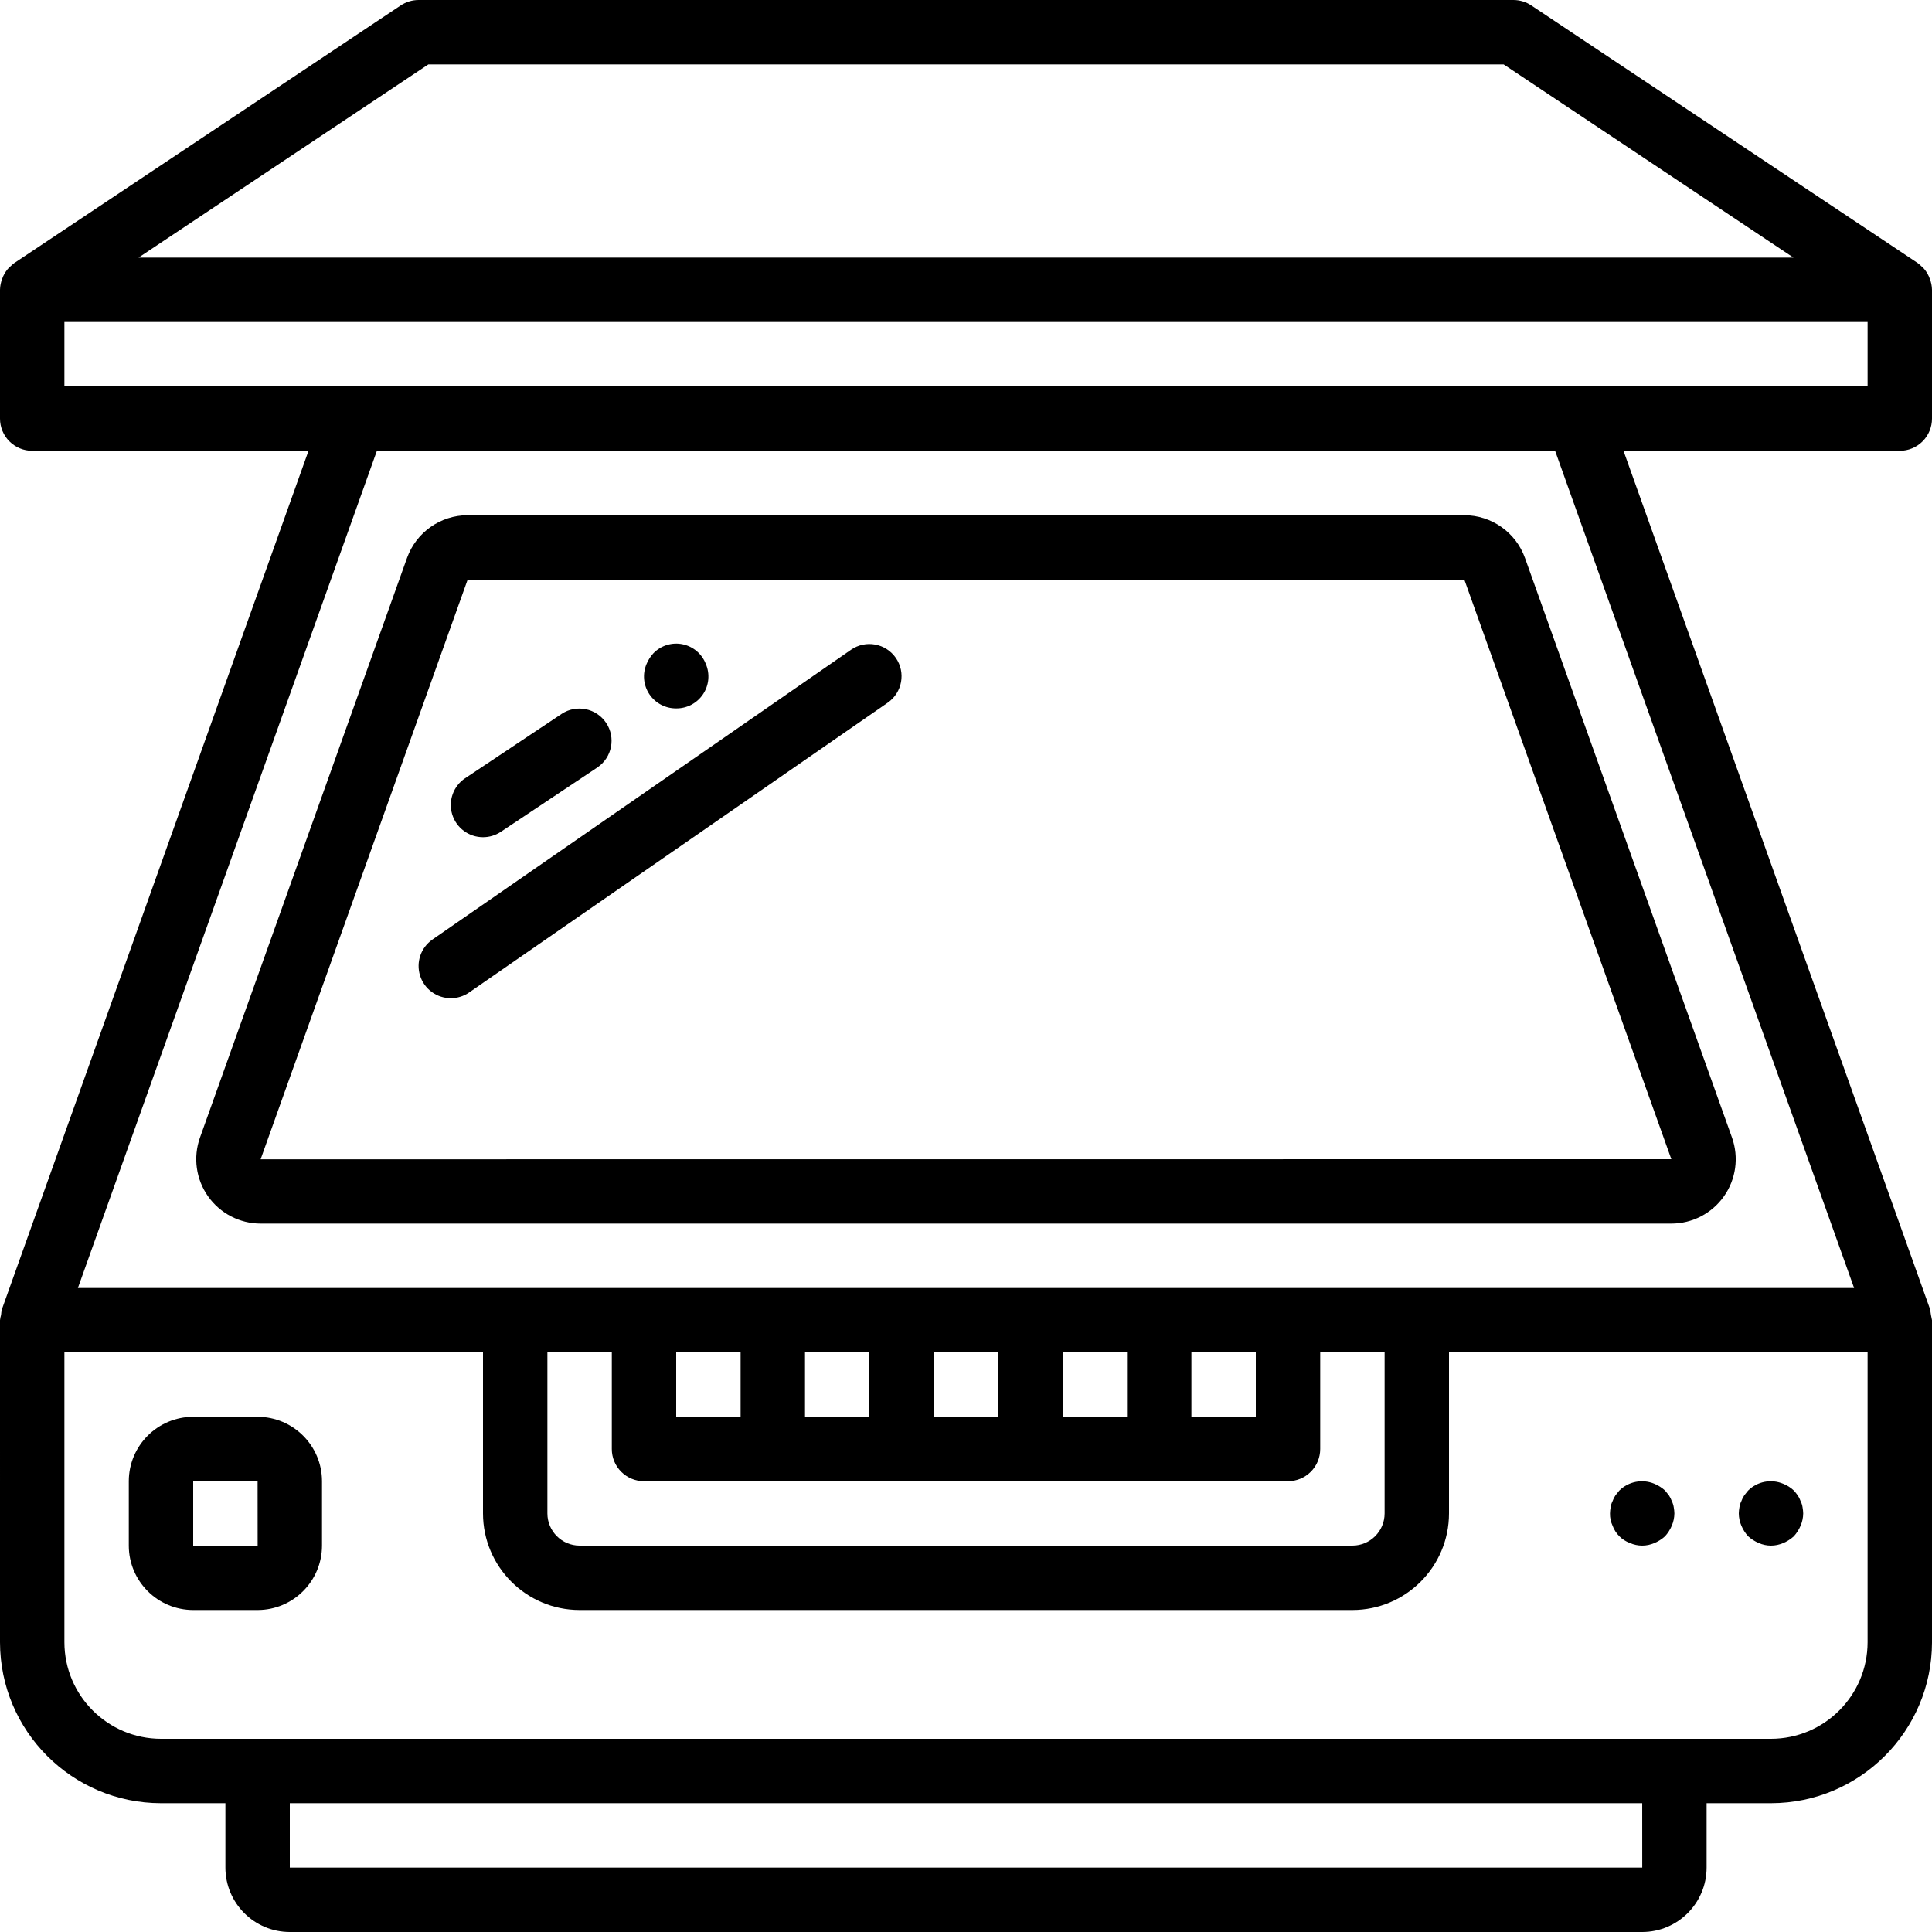 <?xml version="1.0" encoding="iso-8859-1"?>
<!-- Generator: Adobe Illustrator 19.0.0, SVG Export Plug-In . SVG Version: 6.00 Build 0)  -->
<svg version="1.1" id="Capa_1" xmlns="http://www.w3.org/2000/svg" xmlns:xlink="http://www.w3.org/1999/xlink" x="0px" y="0px"
	 viewBox="0 0 512 512" style="enable-background:new 0 0 512 512;" xml:space="preserve">
<g>
	<g>
		<g>
			<path d="M509.501,116.968c1.6-1.6,2.499-3.771,2.499-6.035V76.8c-0.019-1.015-0.222-2.019-0.598-2.962
				c-0.076-0.203-0.14-0.399-0.23-0.595c-0.391-0.864-0.925-1.655-1.579-2.342c-0.123-0.128-0.265-0.221-0.396-0.341
				c-0.309-0.312-0.643-0.6-0.997-0.86l-102.4-68.267C404.399,0.499,402.752,0,401.067,0H110.933
				c-1.685,0.001-3.331,0.499-4.733,1.434L3.8,69.7c-0.354,0.26-0.688,0.548-0.997,0.86c-0.131,0.12-0.273,0.214-0.396,0.341
				c-0.654,0.687-1.188,1.478-1.579,2.342c-0.091,0.195-0.154,0.392-0.23,0.595C0.222,74.781,0.019,75.785,0,76.8v34.133
				c-0.001,2.263,0.898,4.434,2.499,6.035c1.6,1.6,3.771,2.499,6.035,2.499h73.225L0.496,347c-0.114,0.476-0.184,0.961-0.21,1.449
				c-0.138,0.463-0.233,0.937-0.286,1.417V435.2c0.028,23.553,19.114,42.639,42.667,42.667h17.067v17.067
				c0.011,9.421,7.645,17.056,17.067,17.067h358.4c9.421-0.011,17.056-7.645,17.067-17.067v-17.067h17.067
				c23.553-0.028,42.639-19.114,42.667-42.667v-85.333c-0.218-0.946-0.383-1.903-0.496-2.867l-81.262-227.533h73.225
				C505.73,119.467,507.901,118.568,509.501,116.968z M113.517,17.067h284.967l76.8,51.2H36.717L113.517,17.067z M76.8,494.933
				v-17.067h358.404l0.008,17.067H76.8z M494.933,435.2c-0.015,14.132-11.468,25.585-25.6,25.6H42.667
				c-14.132-0.015-25.585-11.468-25.6-25.6v-76.8H128v42.667c0.015,14.132,11.468,25.585,25.6,25.6h204.8
				c14.132-0.015,25.585-11.468,25.6-25.6V358.4h110.933V435.2z M164.632,390.035c1.6,1.6,3.771,2.499,6.035,2.499h170.667
				c2.263,0.001,4.434-0.898,6.035-2.499c1.6-1.6,2.499-3.771,2.499-6.035v-25.6h17.067v42.667
				c-0.005,4.711-3.822,8.529-8.533,8.533H153.6c-4.711-0.005-8.529-3.822-8.533-8.533V358.4h17.067V384
				C162.133,386.263,163.032,388.434,164.632,390.035z M179.2,375.467V358.4h17.067v17.067H179.2z M213.333,375.467V358.4H230.4
				v17.067H213.333z M247.467,375.467V358.4h17.067v17.067H247.467z M281.6,375.467V358.4h17.067v17.067H281.6z M315.733,375.467
				V358.4H332.8v17.067H315.733z M491.358,341.333H20.642L99.88,119.467h312.24L491.358,341.333z M494.933,102.4H17.067V85.333
				h477.867V102.4z"/>
			<path d="M68.267,375.467H51.2c-9.421,0.011-17.056,7.646-17.067,17.067V409.6c0.011,9.421,7.645,17.056,17.067,17.067h17.067
				c9.421-0.011,17.056-7.645,17.067-17.067v-17.067C85.323,383.112,77.688,375.477,68.267,375.467z M51.2,409.6v-17.067h17.067
				l0.012,17.067H51.2z"/>
			<path d="M388.067,136.533H123.933c-7.21,0.012-13.639,4.545-16.071,11.333L53,301.458c-1.863,5.227-1.07,11.034,2.127,15.57
				s8.399,7.236,13.948,7.238h373.85c5.548-0.003,10.748-2.701,13.945-7.235c3.197-4.534,3.991-10.339,2.13-15.565l-54.862-153.6
				C401.705,141.079,395.277,136.546,388.067,136.533z M69.067,307.225l0.009-0.017V307.2l54.858-153.6h264.129l54.862,153.6
				L69.067,307.225z"/>
			<path d="M128.009,221.867c1.682-0.001,3.326-0.5,4.725-1.434l25.6-17.067c3.872-2.633,4.899-7.894,2.302-11.79
				s-7.849-4.971-11.768-2.409l-25.6,17.067c-3.13,2.087-4.524,5.977-3.432,9.577C120.927,219.41,124.247,221.87,128.009,221.867z"
				/>
			<path d="M179.2,187.733c2.855,0.03,5.532-1.385,7.115-3.761c1.584-2.376,1.86-5.39,0.735-8.014
				c-1.031-2.685-3.362-4.656-6.181-5.227c-2.819-0.571-5.733,0.338-7.728,2.41c-0.755,0.829-1.363,1.782-1.796,2.817
				c-1.122,2.625-0.844,5.639,0.74,8.013C173.67,186.346,176.346,187.761,179.2,187.733z"/>
			<path d="M225.542,172.183l-110.933,76.8c-3.071,2.125-4.403,6.001-3.287,9.565c1.116,3.564,4.419,5.989,8.154,5.984
				c1.733,0.001,3.426-0.529,4.85-1.517l110.933-76.8c3.864-2.687,4.824-7.996,2.144-11.865
				C234.723,170.482,229.417,169.512,225.542,172.183z"/>
			<path d="M463.275,407.125c0.829,0.753,1.78,1.359,2.813,1.792c2.066,0.911,4.421,0.911,6.487,0
				c1.034-0.433,1.987-1.039,2.817-1.792c0.751-0.832,1.357-1.784,1.792-2.817c0.438-1.026,0.67-2.127,0.683-3.242
				c-0.016-0.545-0.073-1.088-0.171-1.625c-0.082-0.563-0.255-1.109-0.513-1.617c-0.187-0.546-0.447-1.064-0.771-1.542
				c-0.313-0.446-0.654-0.872-1.021-1.275c-0.816-0.771-1.772-1.379-2.817-1.792c-3.177-1.341-6.849-0.634-9.3,1.792l-1.025,1.275
				c-0.324,0.477-0.583,0.996-0.771,1.542c-0.258,0.507-0.43,1.053-0.508,1.617c-0.1,0.536-0.157,1.08-0.171,1.625
				c0.012,1.115,0.243,2.216,0.679,3.242C461.914,405.342,462.521,406.295,463.275,407.125z"/>
			<path d="M431.954,408.916c2.067,0.911,4.421,0.911,6.487,0c1.034-0.433,1.987-1.039,2.817-1.792
				c0.751-0.832,1.357-1.784,1.792-2.817c0.437-1.025,0.669-2.126,0.683-3.241c-0.016-0.545-0.073-1.088-0.171-1.625
				c-0.082-0.563-0.255-1.109-0.513-1.617c-0.187-0.546-0.447-1.064-0.771-1.542c-0.338-0.425-0.679-0.85-1.021-1.275
				c-0.83-0.753-1.783-1.359-2.817-1.792c-3.178-1.333-6.845-0.626-9.3,1.792l-1.025,1.275c-0.324,0.477-0.583,0.996-0.771,1.542
				c-0.258,0.507-0.43,1.053-0.508,1.617c-0.1,0.536-0.157,1.08-0.171,1.625c-0.029,1.119,0.204,2.229,0.679,3.242
				C428.126,406.449,429.813,408.136,431.954,408.916z"/>
		</g>
	</g>
</g>
<g>
</g>
<g>
</g>
<g>
</g>
<g>
</g>
<g>
</g>
<g>
</g>
<g>
</g>
<g>
</g>
<g>
</g>
<g>
</g>
<g>
</g>
<g>
</g>
<g>
</g>
<g>
</g>
<g>
</g>
</svg>
